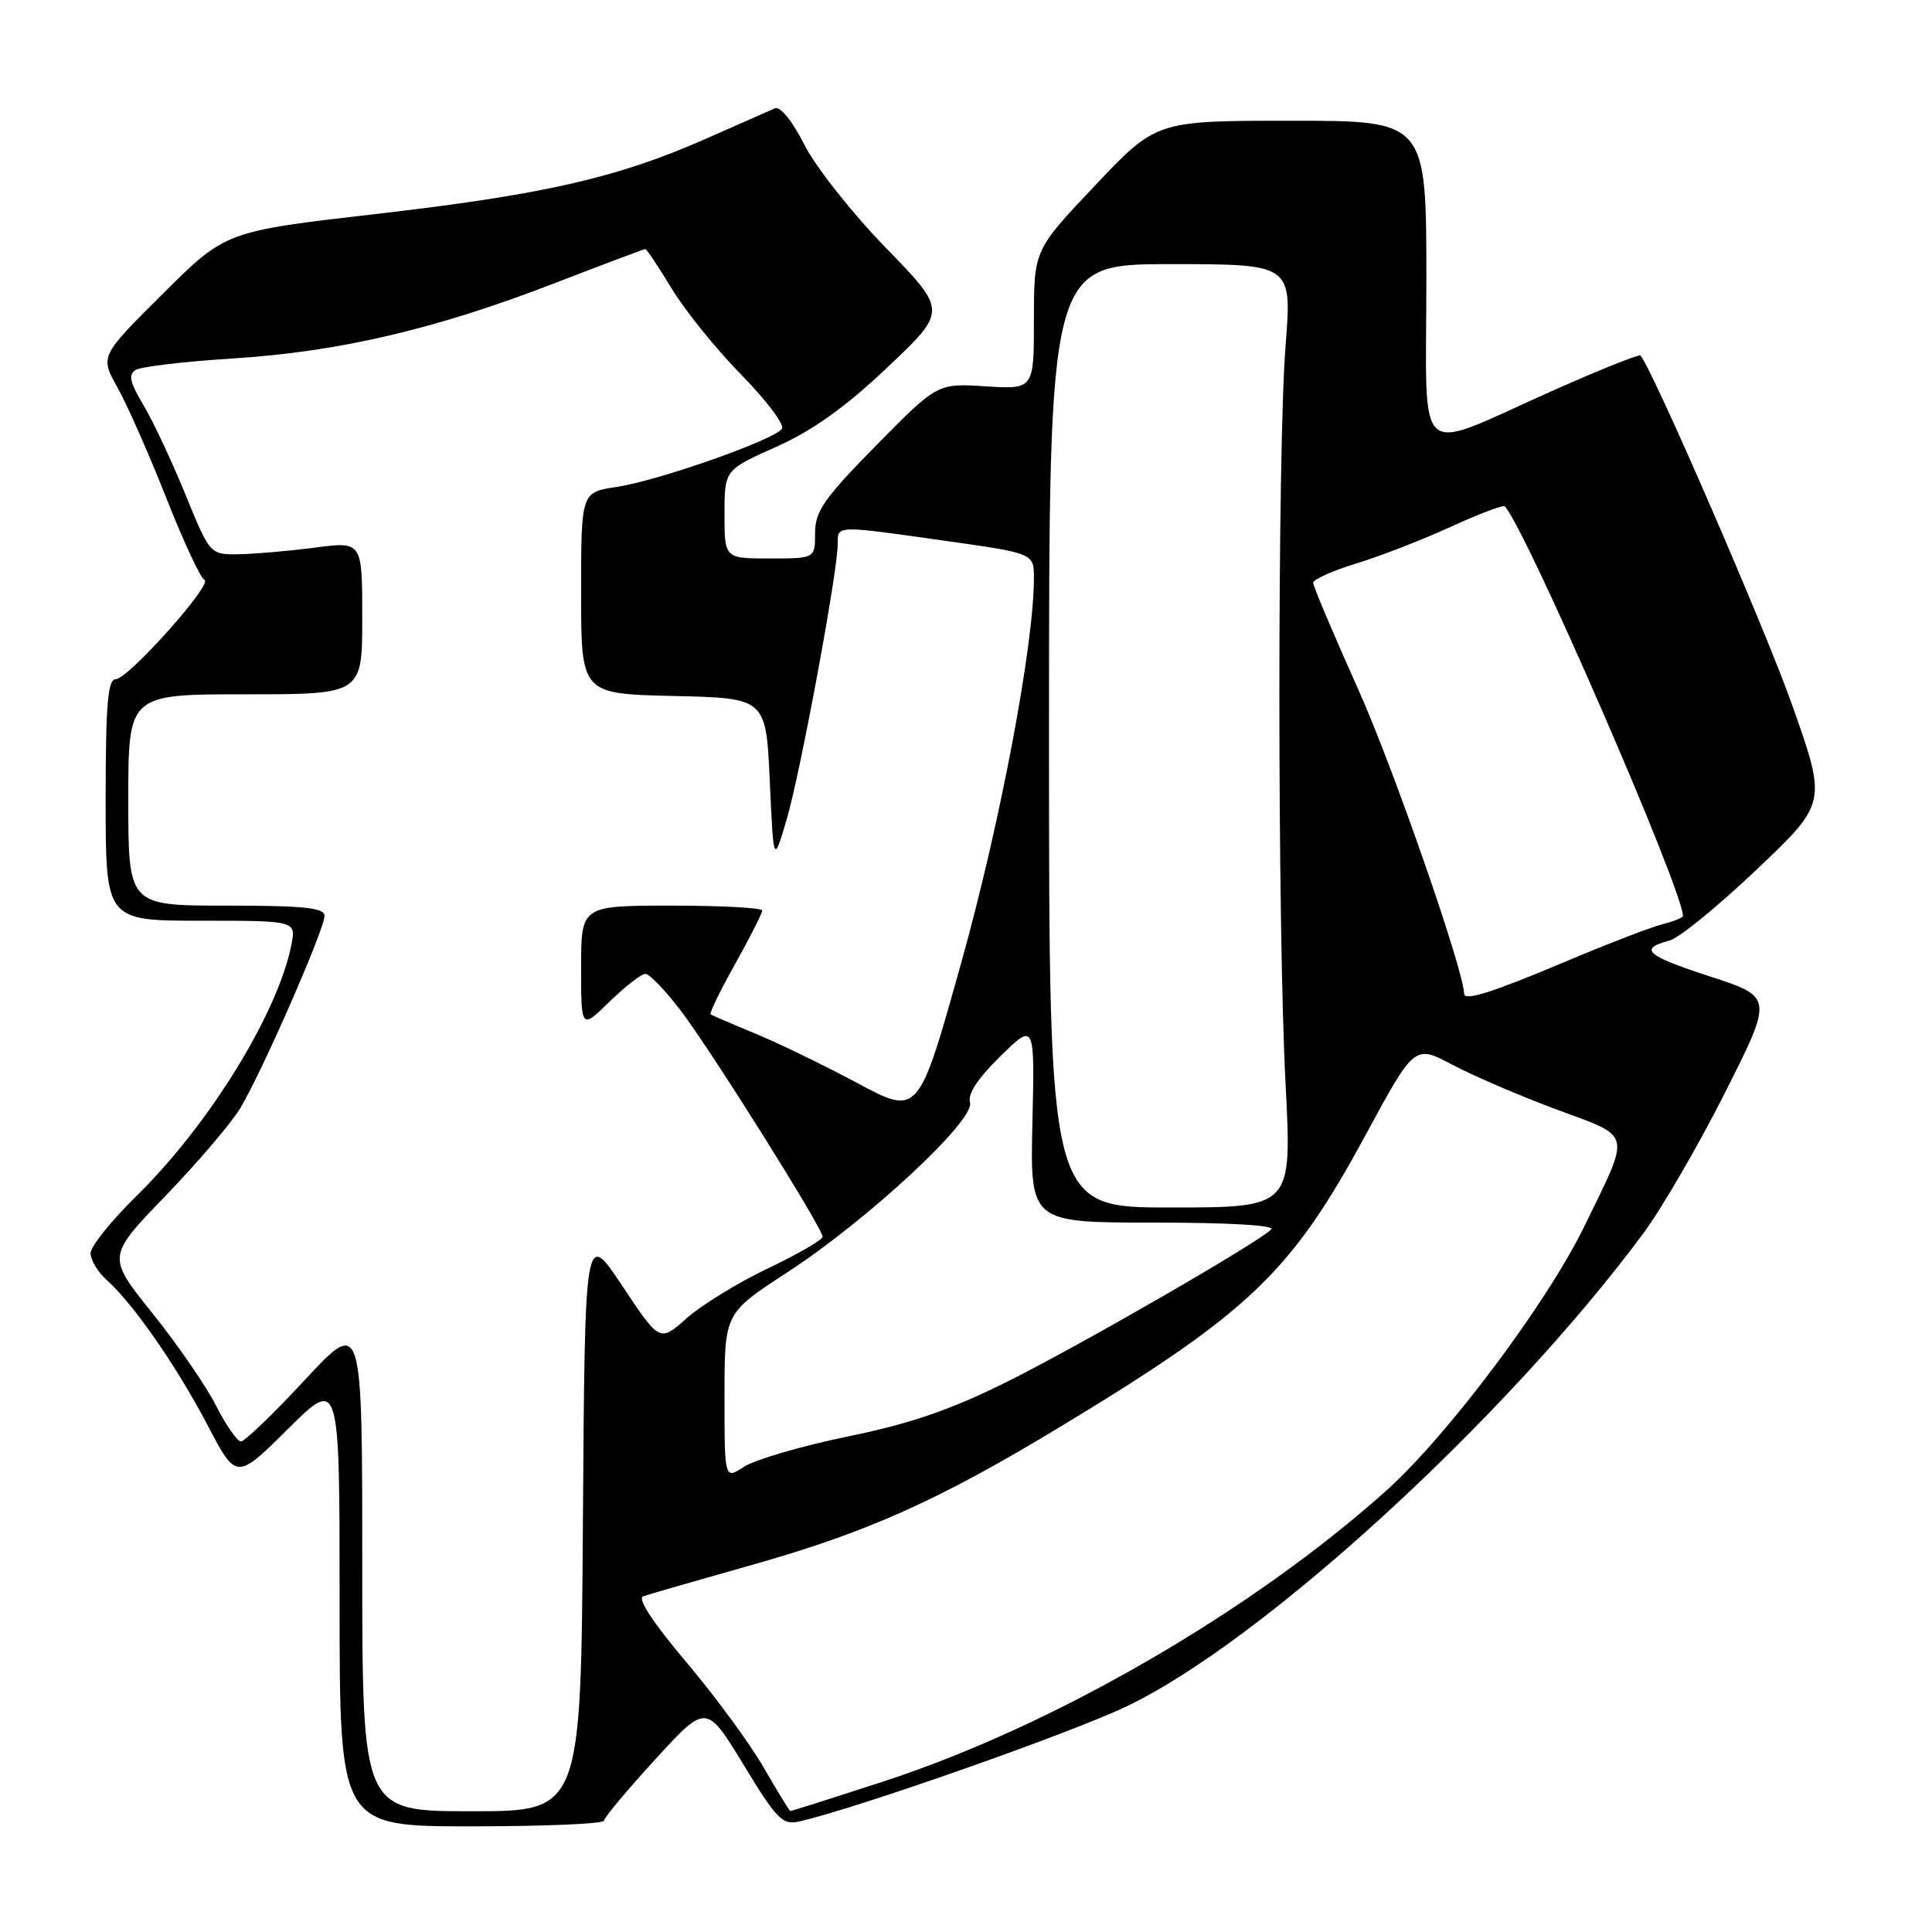<?xml version="1.0" encoding="UTF-8" standalone="no"?>
<!DOCTYPE svg PUBLIC "-//W3C//DTD SVG 1.1//EN" "http://www.w3.org/Graphics/SVG/1.1/DTD/svg11.dtd" >
<svg xmlns="http://www.w3.org/2000/svg" xmlns:xlink="http://www.w3.org/1999/xlink" version="1.1" viewBox="0 0 256 256">
 <g >
 <path fill="currentColor"
d=" M 80.03 241.25 C 80.05 240.84 83.11 237.18 86.83 233.12 C 93.59 225.74 93.59 225.74 98.52 233.83 C 102.98 241.16 103.69 241.87 105.97 241.34 C 113.80 239.53 141.78 229.68 149.27 226.11 C 167.21 217.55 199.42 188.08 217.70 163.50 C 220.15 160.20 225.04 151.79 228.56 144.81 C 234.96 132.11 234.96 132.11 226.54 129.37 C 218.06 126.61 217.08 125.72 221.24 124.62 C 222.48 124.30 227.67 120.06 232.78 115.21 C 242.06 106.40 242.06 106.40 237.48 93.45 C 233.93 83.39 219.09 49.19 217.38 47.11 C 217.20 46.90 211.91 49.02 205.62 51.82 C 187.12 60.06 189.00 61.73 189.00 37.11 C 189.00 16.00 189.00 16.00 171.11 16.00 C 153.22 16.00 153.22 16.00 145.11 24.57 C 137.00 33.13 137.00 33.13 137.00 42.36 C 137.00 51.59 137.00 51.59 130.60 51.19 C 124.21 50.78 124.21 50.78 116.10 59.02 C 109.19 66.04 108.00 67.75 108.00 70.63 C 108.00 74.00 108.00 74.00 102.00 74.00 C 96.00 74.00 96.00 74.00 96.00 68.13 C 96.00 62.27 96.00 62.27 102.85 59.21 C 107.70 57.04 112.00 53.97 117.60 48.67 C 125.50 41.19 125.50 41.19 117.39 32.85 C 112.92 28.26 108.06 22.10 106.58 19.17 C 105.00 16.04 103.39 14.05 102.69 14.35 C 102.04 14.64 97.86 16.48 93.41 18.44 C 81.71 23.59 72.04 25.79 49.69 28.37 C 29.88 30.66 29.88 30.66 21.57 38.93 C 13.25 47.20 13.25 47.20 15.57 51.35 C 16.85 53.63 19.76 60.22 22.04 66.00 C 24.32 71.78 26.59 76.65 27.09 76.83 C 28.32 77.29 16.97 90.00 15.32 90.00 C 14.28 90.00 14.00 93.40 14.00 106.00 C 14.00 122.00 14.00 122.00 26.62 122.00 C 39.25 122.00 39.25 122.00 38.60 125.25 C 36.79 134.30 27.67 149.08 18.09 158.47 C 14.74 161.75 12.00 165.17 12.00 166.06 C 12.00 166.96 12.96 168.55 14.13 169.60 C 17.65 172.73 23.41 181.03 27.49 188.82 C 31.32 196.13 31.32 196.13 38.16 189.34 C 45.00 182.55 45.00 182.55 45.00 212.28 C 45.00 242.00 45.00 242.00 62.50 242.00 C 72.12 242.00 80.02 241.66 80.03 241.25 Z  M 48.00 207.33 C 48.00 174.67 48.00 174.67 40.41 182.83 C 36.24 187.33 32.42 191.00 31.93 191.00 C 31.44 191.00 29.95 188.86 28.62 186.25 C 27.30 183.64 23.50 178.12 20.19 174.00 C 14.17 166.50 14.17 166.50 21.89 158.50 C 26.14 154.10 30.61 148.86 31.83 146.85 C 34.66 142.18 43.00 123.14 43.00 121.36 C 43.00 120.28 40.27 120.00 30.00 120.00 C 17.00 120.00 17.00 120.00 17.00 106.00 C 17.00 92.00 17.00 92.00 32.50 92.00 C 48.00 92.00 48.00 92.00 48.00 81.87 C 48.00 71.74 48.00 71.74 41.75 72.56 C 38.31 73.01 33.77 73.40 31.66 73.44 C 27.83 73.50 27.83 73.50 24.56 65.50 C 22.77 61.10 20.26 55.77 18.99 53.65 C 17.21 50.67 16.98 49.63 17.97 49.02 C 18.68 48.58 24.46 47.90 30.83 47.50 C 44.88 46.62 57.68 43.63 73.37 37.57 C 79.88 35.06 85.34 33.00 85.51 33.00 C 85.69 33.00 87.26 35.36 89.01 38.25 C 90.76 41.14 94.90 46.27 98.22 49.65 C 101.53 53.03 103.96 56.25 103.62 56.80 C 102.73 58.24 87.27 63.69 81.70 64.52 C 77.00 65.23 77.00 65.23 77.00 78.58 C 77.00 91.94 77.00 91.94 89.25 92.22 C 101.50 92.50 101.50 92.50 102.00 103.50 C 102.50 114.50 102.50 114.50 104.26 108.50 C 106.09 102.23 111.00 75.74 111.00 72.10 C 111.00 69.58 110.60 69.59 125.25 71.66 C 137.00 73.32 137.00 73.32 137.00 76.61 C 137.00 85.48 132.52 109.18 127.34 127.67 C 121.70 147.85 121.70 147.85 113.60 143.51 C 109.14 141.13 103.03 138.16 100.00 136.92 C 96.97 135.67 94.35 134.54 94.16 134.40 C 93.97 134.26 95.43 131.26 97.41 127.73 C 99.38 124.20 101.00 121.01 101.00 120.65 C 101.00 120.29 95.60 120.00 89.00 120.00 C 77.00 120.00 77.00 120.00 77.00 128.20 C 77.00 136.41 77.00 136.41 80.79 132.70 C 82.88 130.67 85.02 129.02 85.54 129.04 C 86.07 129.07 88.13 131.20 90.11 133.79 C 94.11 139.00 109.00 162.72 109.00 163.88 C 109.00 164.28 105.75 166.16 101.77 168.06 C 97.80 169.95 92.94 172.93 90.98 174.68 C 87.42 177.85 87.42 177.85 82.46 170.39 C 77.50 162.93 77.50 162.93 77.24 201.46 C 76.98 240.00 76.98 240.00 62.49 240.00 C 48.00 240.00 48.00 240.00 48.00 207.33 Z  M 101.20 234.22 C 99.39 231.07 94.77 224.78 90.93 220.23 C 86.53 215.03 84.42 211.80 85.22 211.52 C 85.92 211.27 92.35 209.42 99.50 207.40 C 114.92 203.05 124.30 198.85 140.50 189.05 C 165.63 173.84 171.08 168.63 180.96 150.37 C 187.43 138.43 187.43 138.43 192.46 141.09 C 195.23 142.56 201.45 145.23 206.27 147.02 C 216.39 150.78 216.14 149.74 209.93 162.50 C 204.96 172.70 191.77 190.29 183.63 197.57 C 165.78 213.54 139.56 228.71 117.22 236.00 C 110.47 238.20 104.84 239.99 104.72 239.97 C 104.60 239.95 103.02 237.37 101.20 234.22 Z  M 96.00 185.03 C 96.00 174.01 96.00 174.01 104.25 168.64 C 114.94 161.69 129.26 148.39 128.53 146.09 C 128.18 144.99 129.56 142.89 132.55 139.96 C 137.11 135.50 137.11 135.50 136.80 148.75 C 136.50 162.00 136.50 162.00 152.95 162.00 C 162.89 162.00 169.02 162.36 168.45 162.91 C 166.49 164.79 143.13 178.26 133.50 183.06 C 125.99 186.80 120.73 188.62 112.34 190.34 C 106.21 191.61 100.02 193.41 98.59 194.35 C 96.00 196.05 96.00 196.05 96.00 185.03 Z  M 139.00 97.50 C 139.00 35.00 139.00 35.00 155.10 35.00 C 171.19 35.00 171.19 35.00 170.35 45.75 C 169.25 59.64 169.25 122.76 170.35 143.75 C 171.19 160.00 171.19 160.00 155.10 160.00 C 139.00 160.00 139.00 160.00 139.00 97.50 Z  M 194.00 131.67 C 194.00 128.71 184.64 101.77 180.07 91.57 C 176.73 84.12 174.00 77.67 174.00 77.22 C 174.00 76.78 176.59 75.62 179.75 74.65 C 182.91 73.69 188.54 71.50 192.26 69.79 C 195.98 68.09 199.19 66.87 199.40 67.10 C 202.23 70.16 223.00 117.92 223.00 121.38 C 223.00 121.60 221.77 122.09 220.27 122.47 C 218.77 122.84 212.82 125.14 207.05 127.58 C 197.66 131.53 194.00 132.68 194.00 131.67 Z "/>
</g>
</svg>